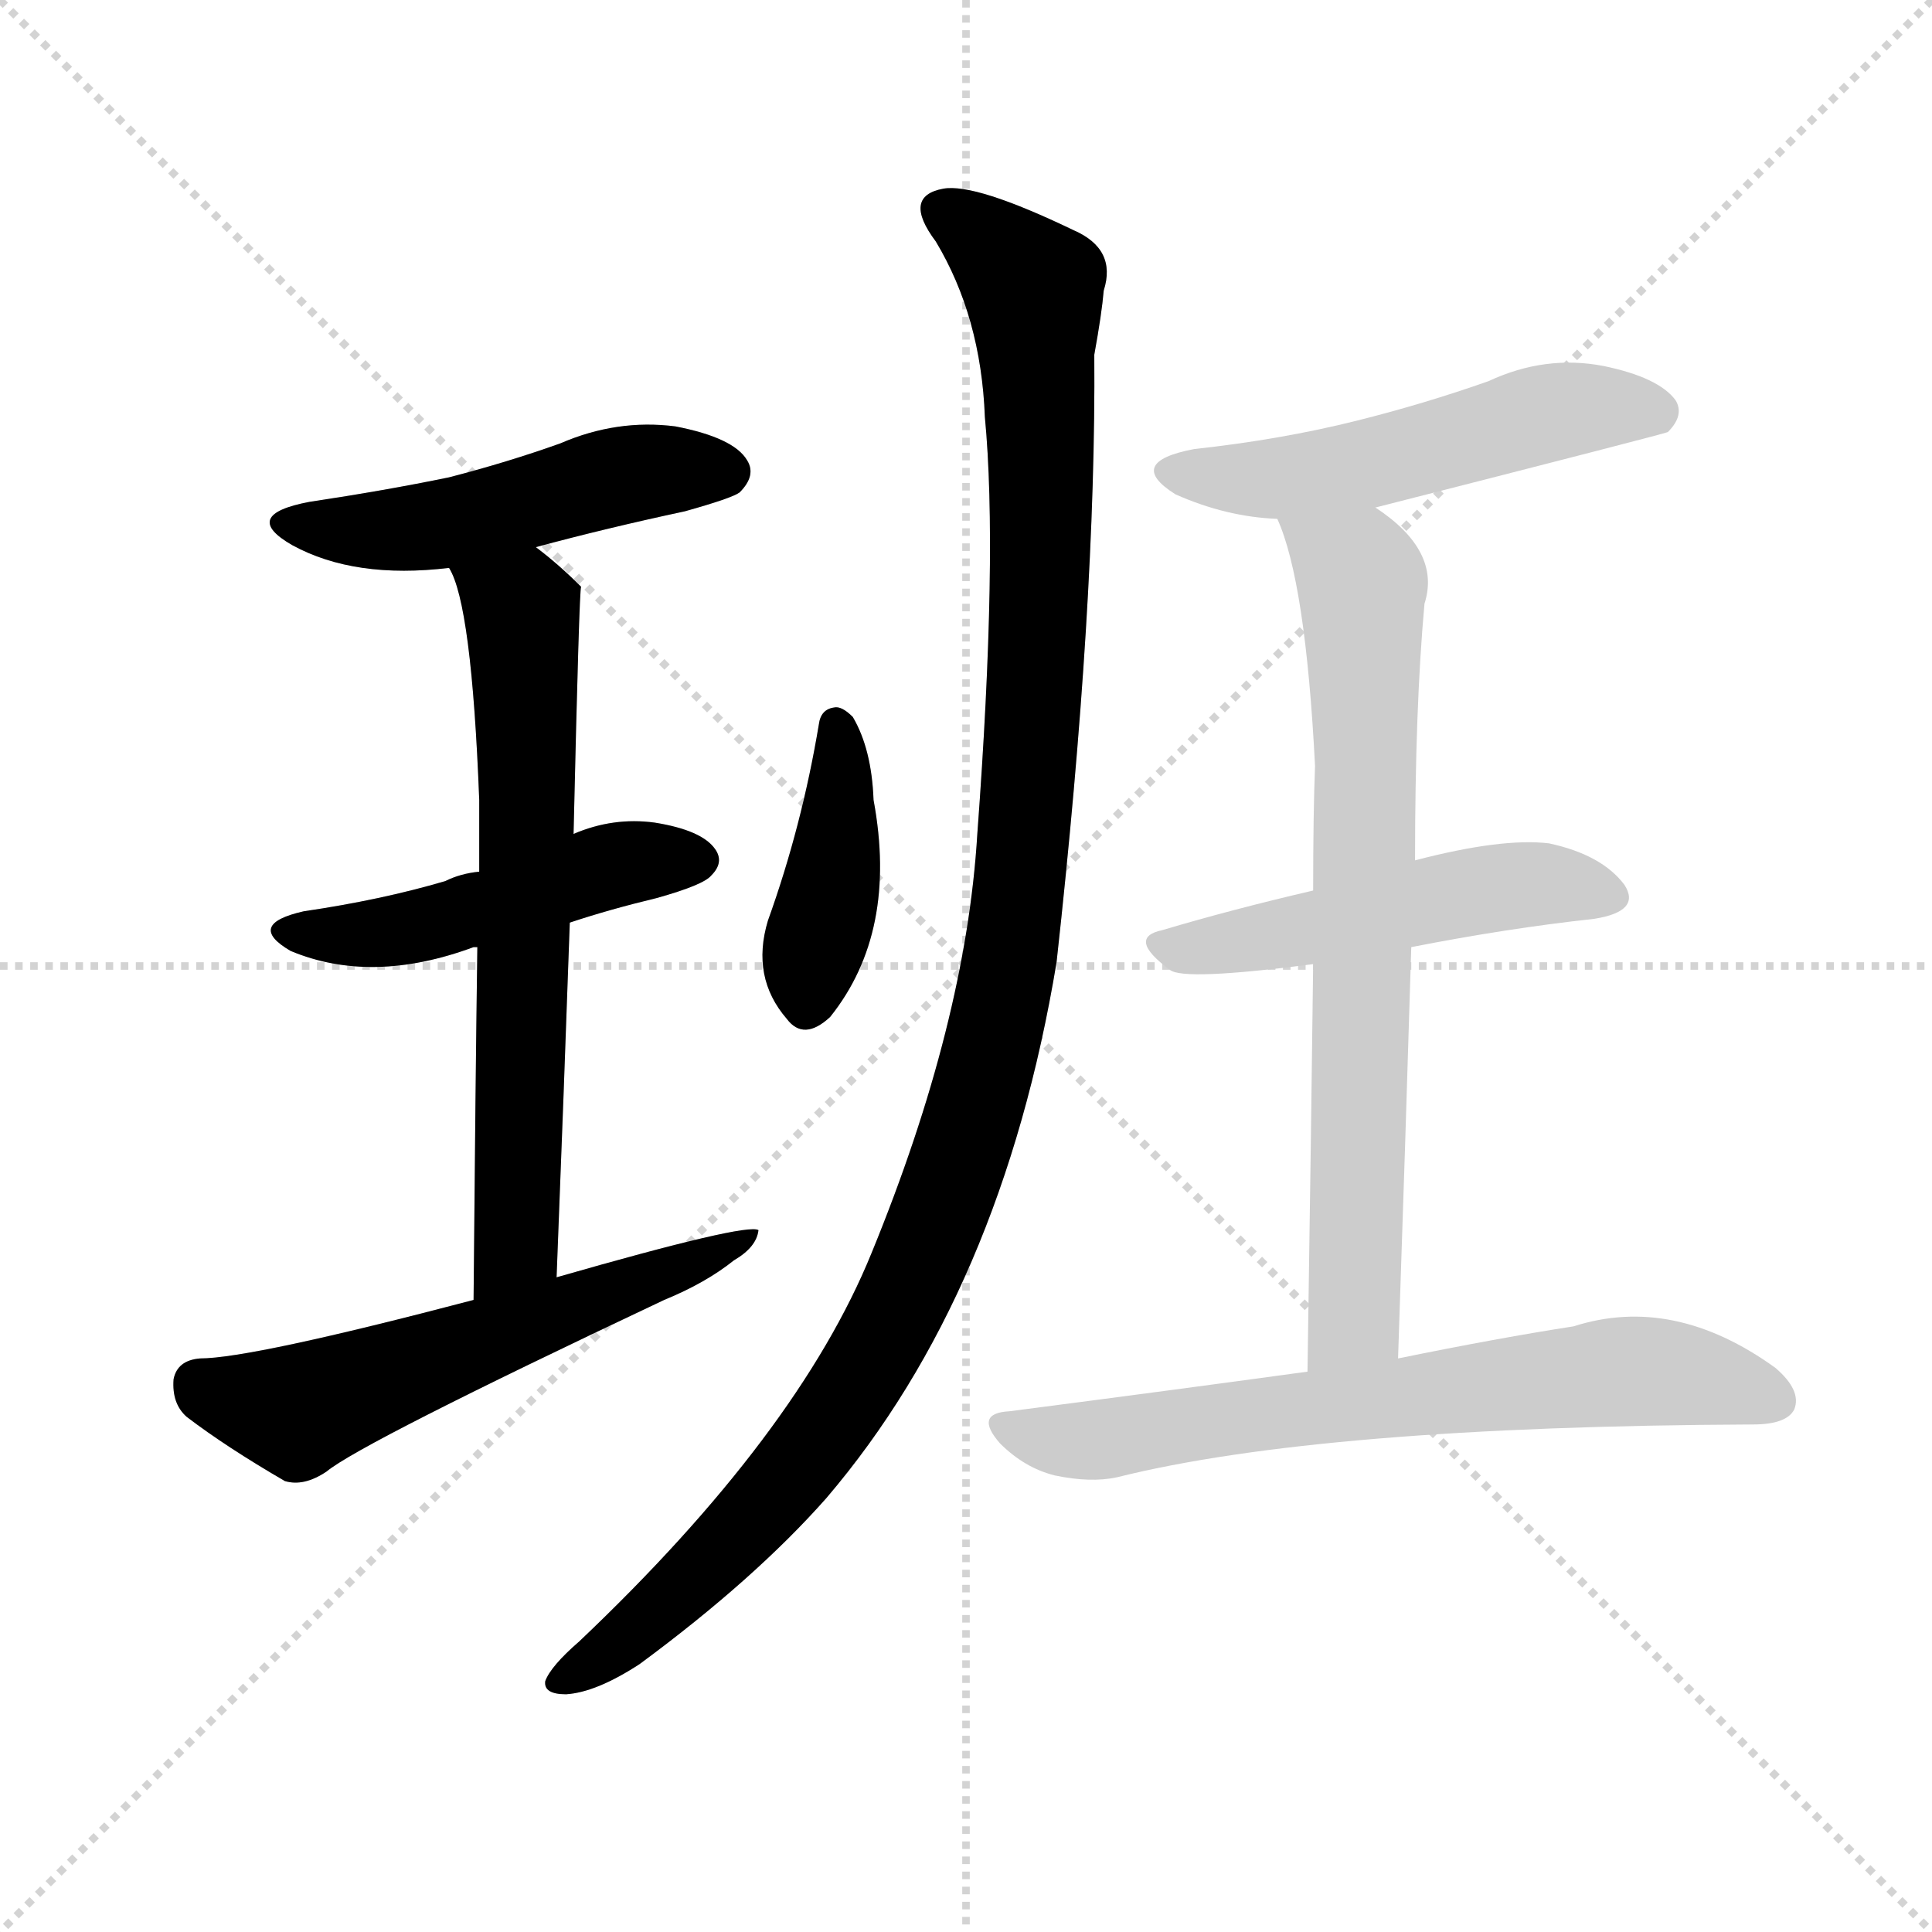 <?xml version="1.0" encoding="utf-8"?>
<svg version="1.1" viewBox="0 0 1024 1024" xmlns="http://www.w3.org/2000/svg">
<g stroke="lightgray" stroke-dasharray="1,1" stroke-width="1" transform="scale(4, 4)">
<line x1="0" x2="256" y1="0" y2="256"/>
<line x1="256" x2="0" y1="0" y2="256"/>
<line x1="128" x2="128" y1="0" y2="256"/>
<line x1="0" x2="256" y1="128" y2="128"/>
</g>
<g transform="scale(1, -1) translate(0, -900)"><path class="stroke1" d="M 284 610 Q 321 620 363 629 Q 388 636 392 639 Q 401 648 396 656 Q 389 668 358 674 Q 327 678 297 665 Q 269 655 238 647 Q 204 640 164 634 Q 127 627 155 611 Q 188 593 238 599 L 284 610 Z" fill="#CCCCCC" style="fill:#CCCCCC"/><path class="stroke2" d="M 302 411 Q 323 418 348 424 Q 373 431 377 436 Q 384 443 379 450 Q 372 460 347 464 Q 325 467 304 458 L 254 438 Q 244 437 236 433 Q 202 423 161 417 Q 130 410 154 396 Q 197 378 251 398 L 253 398 L 302 411 Z" fill="#CCCCCC" style="fill:#CCCCCC"/><path class="stroke3" d="M 295 223 Q 299 325 302 411 L 304 458 Q 307 588 308 589 Q 296 601 284 610 C 261 629 227 627 238 599 Q 250 580 254 476 Q 254 461 254 438 L 253 398 Q 252 326 251 211 C 251 181 294 193 295 223 Z" fill="#CCCCCC" style="fill:#CCCCCC"/><path class="stroke4" d="M 251 211 Q 133 180 106 180 Q 94 179 92 169 Q 91 156 99 149 Q 120 133 151 115 Q 161 112 173 120 Q 191 135 352 211 Q 374 220 389 232 Q 401 239 402 248 Q 396 252 295 223 L 251 211 Z" fill="#CCCCCC" style="fill:#CCCCCC"/><path class="stroke5" d="M 434 516 Q 425 462 407 412 Q 398 382 417 360 Q 426 348 440 361 Q 476 406 463 476 Q 462 503 452 520 Q 446 526 442 525 Q 435 524 434 516 Z" fill="#CCCCCC" style="fill:#CCCCCC"/><path class="stroke6" d="M 496 772 Q 520 732 522 679 Q 529 606 518 458 Q 512 358 462 236 Q 423 140 307 30 Q 292 17 289 9 Q 288 2 300 2 Q 316 3 339 18 Q 400 63 438 106 Q 531 215 560 390 Q 581 580 580 712 Q 584 734 585 746 Q 592 768 569 778 Q 517 803 500 800 Q 478 796 496 772 Z" fill="#CCCCCC" style="fill:#CCCCCC"/><path class="stroke7" d="M 729 631 Q 882 670 884 671 Q 893 680 888 688 Q 879 700 850 706 Q 819 712 789 698 Q 755 686 719 677 Q 679 667 633 662 Q 596 655 623 638 Q 650 626 677 625 L 729 631 Z" fill="#CCCCCC" style="fill:#CCCCCC"/><path class="stroke8" d="M 748 398 Q 799 408 845 413 Q 870 417 861 431 Q 849 447 821 453 Q 796 456 750 444 L 696 428 Q 653 418 616 407 Q 597 403 620 386 Q 627 380 696 389 L 748 398 Z" fill="#CCCCCC" style="fill:#CCCCCC"/><path class="stroke9" d="M 741 180 Q 745 298 748 398 L 750 444 Q 750 525 755 580 Q 764 608 729 631 C 705 649 667 653 677 625 Q 692 592 697 494 Q 696 469 696 428 L 696 389 Q 695 305 693 173 C 693 143 740 150 741 180 Z" fill="#CCCCCC" style="fill:#CCCCCC"/><path class="stroke10" d="M 693 173 Q 620 163 535 152 Q 516 151 530 135 Q 543 122 559 118 Q 578 114 592 117 Q 700 144 929 145 Q 947 145 951 153 Q 955 163 941 175 Q 887 214 834 197 Q 795 191 741 180 L 693 173 Z" fill="#CCCCCC" style="fill:#CCCCCC"/></g><g transform="scale(1, -1) translate(0, -900)">
<style type="text/css">
        .stroke1 {fill: #BF0909;}
        .stroke2 {fill: #BFBF09;}
        .stroke3 {fill: #09BF09;}
        .stroke4 {fill: #09BFBF;}
        .stroke5 {fill: #0909BF;}
        .stroke6 {fill: #BF09BF;}
        .stroke7 {fill: #42005e;}
        .stroke8 {fill: #ff3333;}
        .stroke9 {fill: #BFBFBF;}
        .stroke10 {fill: #00a53f;}
        .stroke11 {fill: #fff000;}
        .stroke12 {fill: #6600a5;}
        .stroke13 {fill: #0053a5;}
        .stroke14 {fill: #62c22b;}
        .stroke15 {fill: #BF09BF;}
        .stroke16 {fill: #BF0909;}
        .stroke17 {fill: #BFBF09;}
        .stroke18 {fill: #09BF09;}
        .stroke19 {fill: #09BFBF;}
        .stroke20 {fill: #0909BF;}
        text {
            font-family: Helvetica;
            font-size: 50px;
            fill: #FFFFFF;
            paint-order: stroke;
            stroke: #000000;
            stroke-width: 4px;
            stroke-linecap: butt;
            stroke-linejoin: miter;
            font-weight: 800;
        }
    </style>
<path class="stroke-1" d="M 284 610 Q 321 620 363 629 Q 388 636 392 639 Q 401 648 396 656 Q 389 668 358 674 Q 327 678 297 665 Q 269 655 238 647 Q 204 640 164 634 Q 127 627 155 611 Q 188 593 238 599 L 284 610 Z" fill="#000000" style="fill:#000000"/>
<path class="stroke-2" d="M 302 411 Q 323 418 348 424 Q 373 431 377 436 Q 384 443 379 450 Q 372 460 347 464 Q 325 467 304 458 L 254 438 Q 244 437 236 433 Q 202 423 161 417 Q 130 410 154 396 Q 197 378 251 398 L 253 398 L 302 411 Z" fill="#000000" style="fill:#000000"/>
<path class="stroke-3" d="M 295 223 Q 299 325 302 411 L 304 458 Q 307 588 308 589 Q 296 601 284 610 C 261 629 227 627 238 599 Q 250 580 254 476 Q 254 461 254 438 L 253 398 Q 252 326 251 211 C 251 181 294 193 295 223 Z" fill="#000000" style="fill:#000000"/>
<path class="stroke-4" d="M 251 211 Q 133 180 106 180 Q 94 179 92 169 Q 91 156 99 149 Q 120 133 151 115 Q 161 112 173 120 Q 191 135 352 211 Q 374 220 389 232 Q 401 239 402 248 Q 396 252 295 223 L 251 211 Z" fill="#000000" style="fill:#000000"/>
<path class="stroke-5" d="M 434 516 Q 425 462 407 412 Q 398 382 417 360 Q 426 348 440 361 Q 476 406 463 476 Q 462 503 452 520 Q 446 526 442 525 Q 435 524 434 516 Z" fill="#000000" style="fill:#000000"/>
<path class="stroke-6" d="M 496 772 Q 520 732 522 679 Q 529 606 518 458 Q 512 358 462 236 Q 423 140 307 30 Q 292 17 289 9 Q 288 2 300 2 Q 316 3 339 18 Q 400 63 438 106 Q 531 215 560 390 Q 581 580 580 712 Q 584 734 585 746 Q 592 768 569 778 Q 517 803 500 800 Q 478 796 496 772 Z" fill="#000000" style="fill:#000000"/>




</g>
</svg>